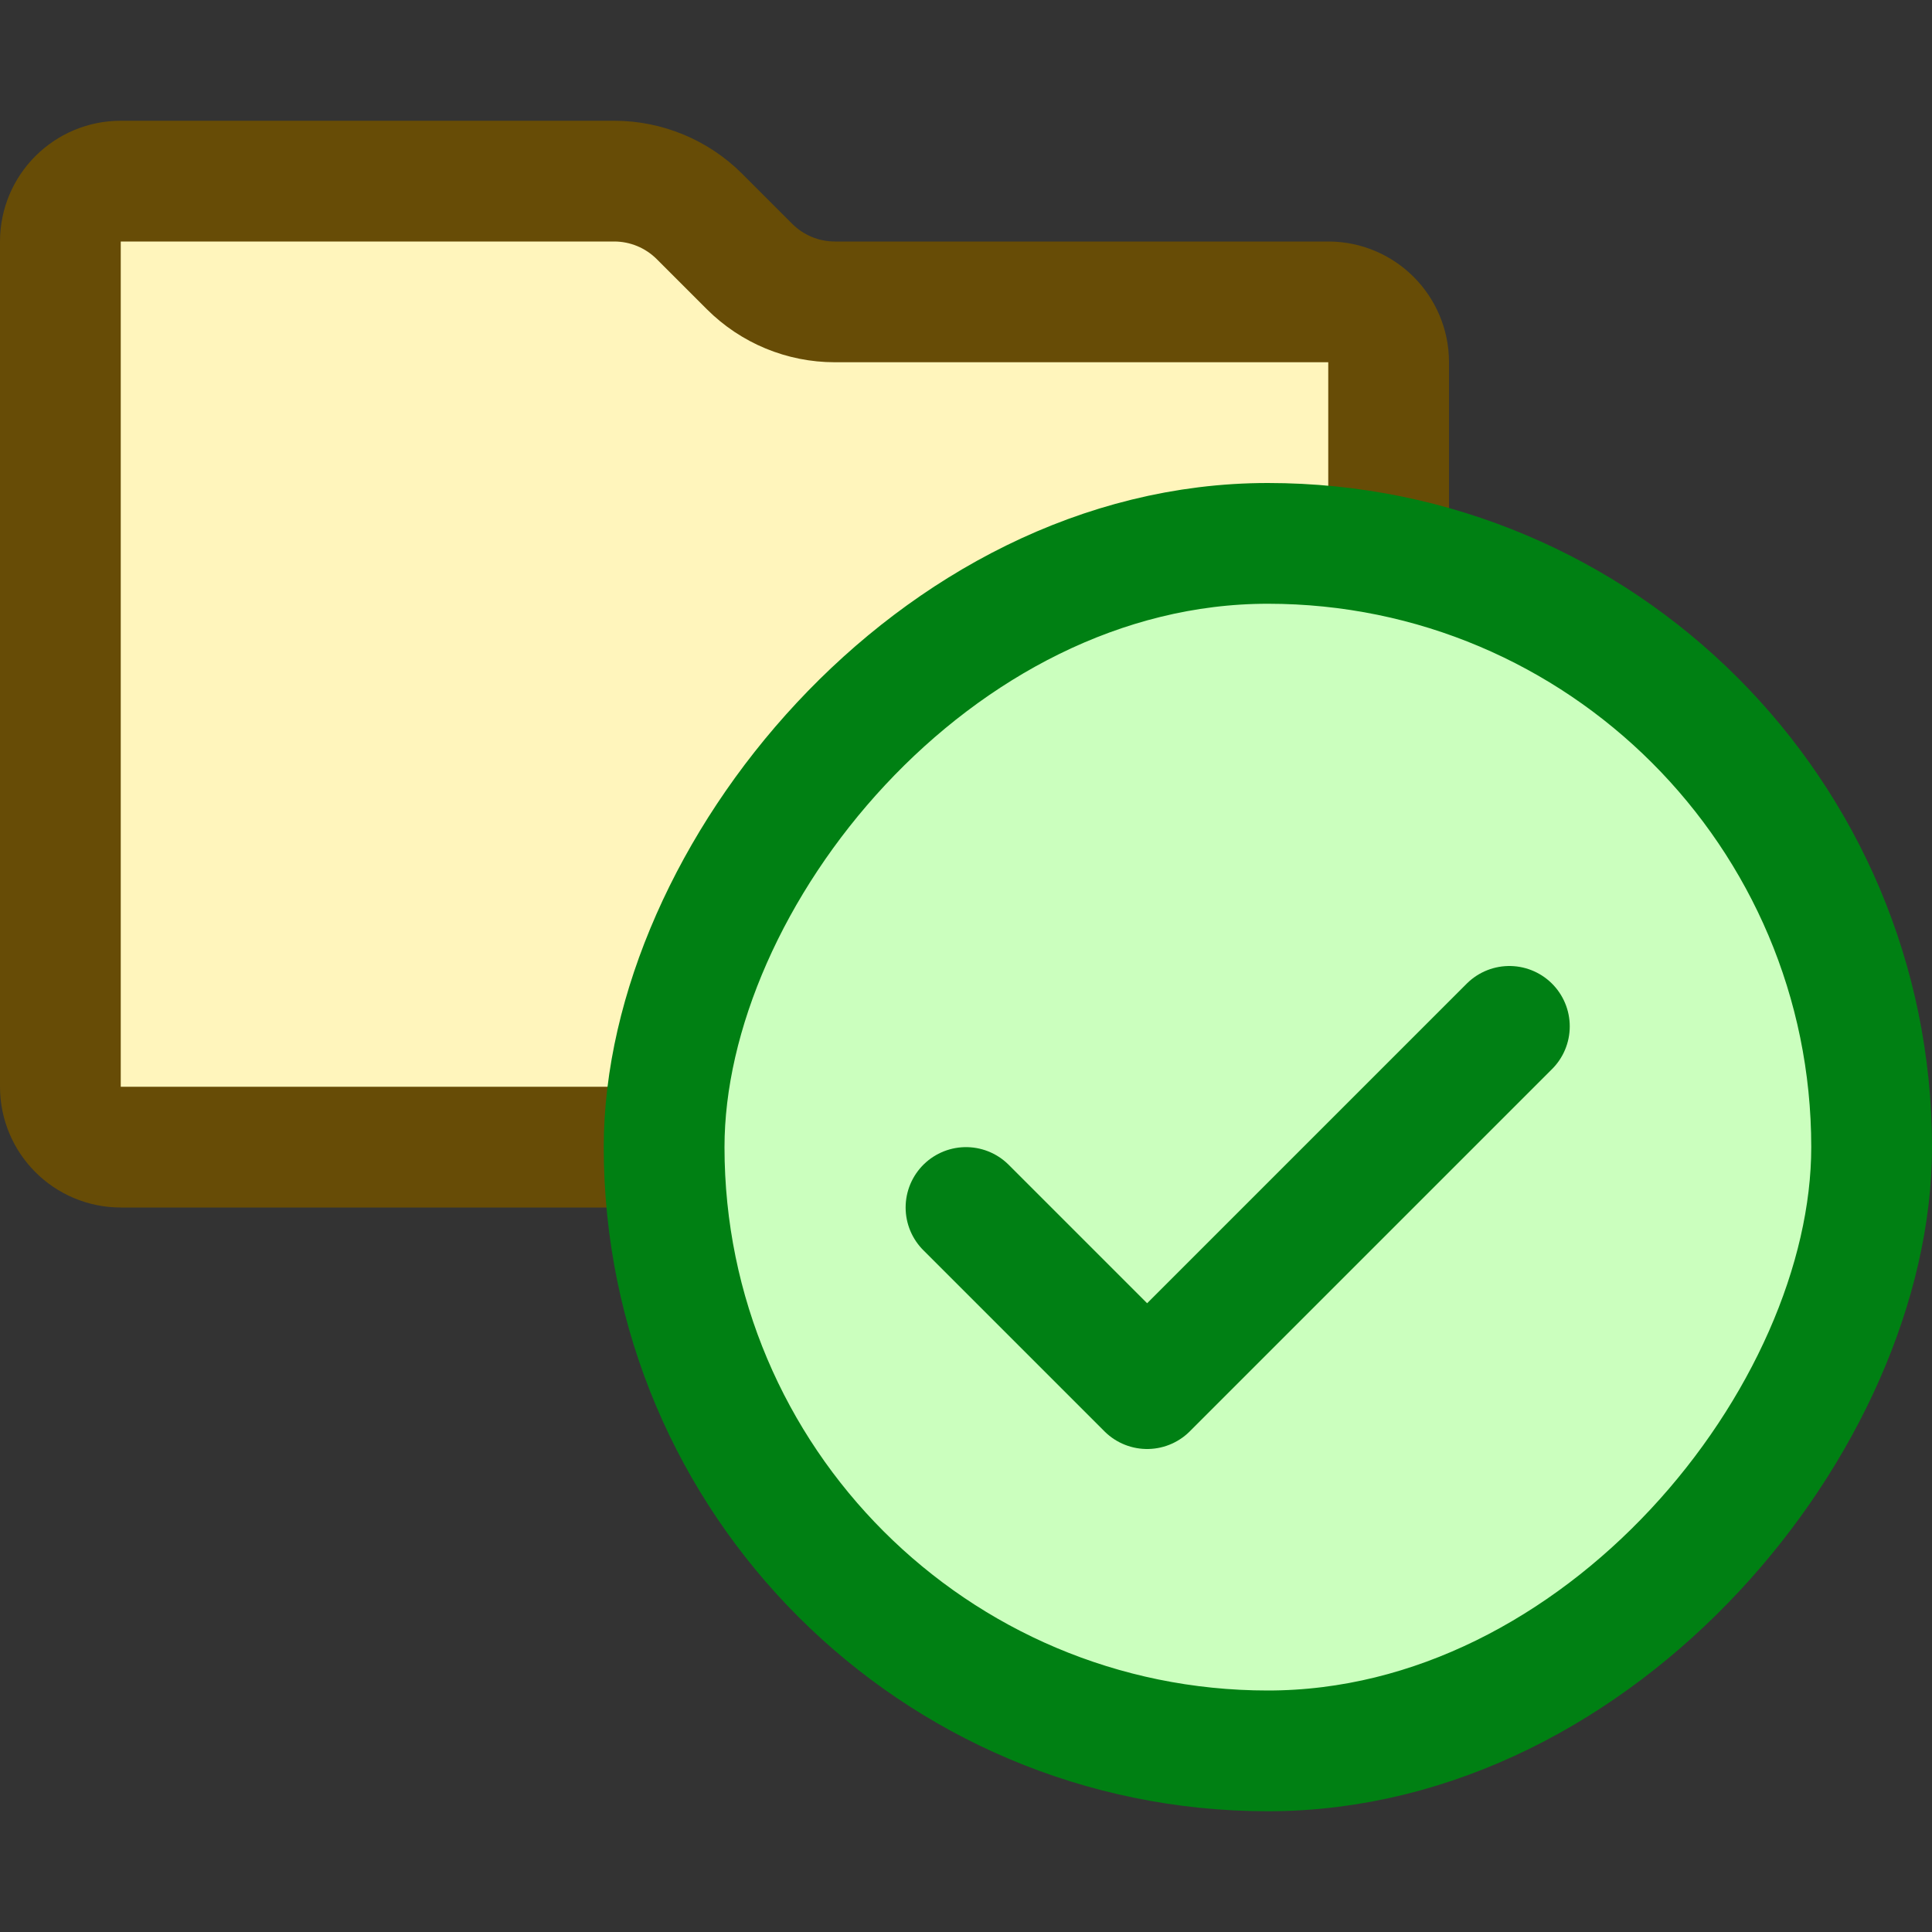 <svg width="16" height="16" viewBox="0 0 16 16" fill="none" xmlns="http://www.w3.org/2000/svg">
<rect x="0" y="0" width="16" height="16" fill="#333333" stroke="none"/>
<path d="M0.5 2C0.5 1.724 0.724 1.5 1 1.5H5.086C5.351 1.5 5.605 1.605 5.793 1.793L6.207 2.207C6.395 2.395 6.649 2.5 6.914 2.5H11C11.276 2.5 11.5 2.724 11.5 3V9C11.5 9.276 11.276 9.5 11 9.5H1C0.724 9.5 0.5 9.276 0.5 9V2Z" fill="#FFF5BC" stroke="#674C06"/>
<rect width="10" height="10" rx="5" transform="matrix(-1 0 0 1 15.5 4.5)" fill="#CBFFBE" stroke="#008013"/>
<path d="M8 10L9.5 11.5L12.5 8.5" stroke="#008014" stroke-linecap="round" stroke-linejoin="round"/>
</svg>
